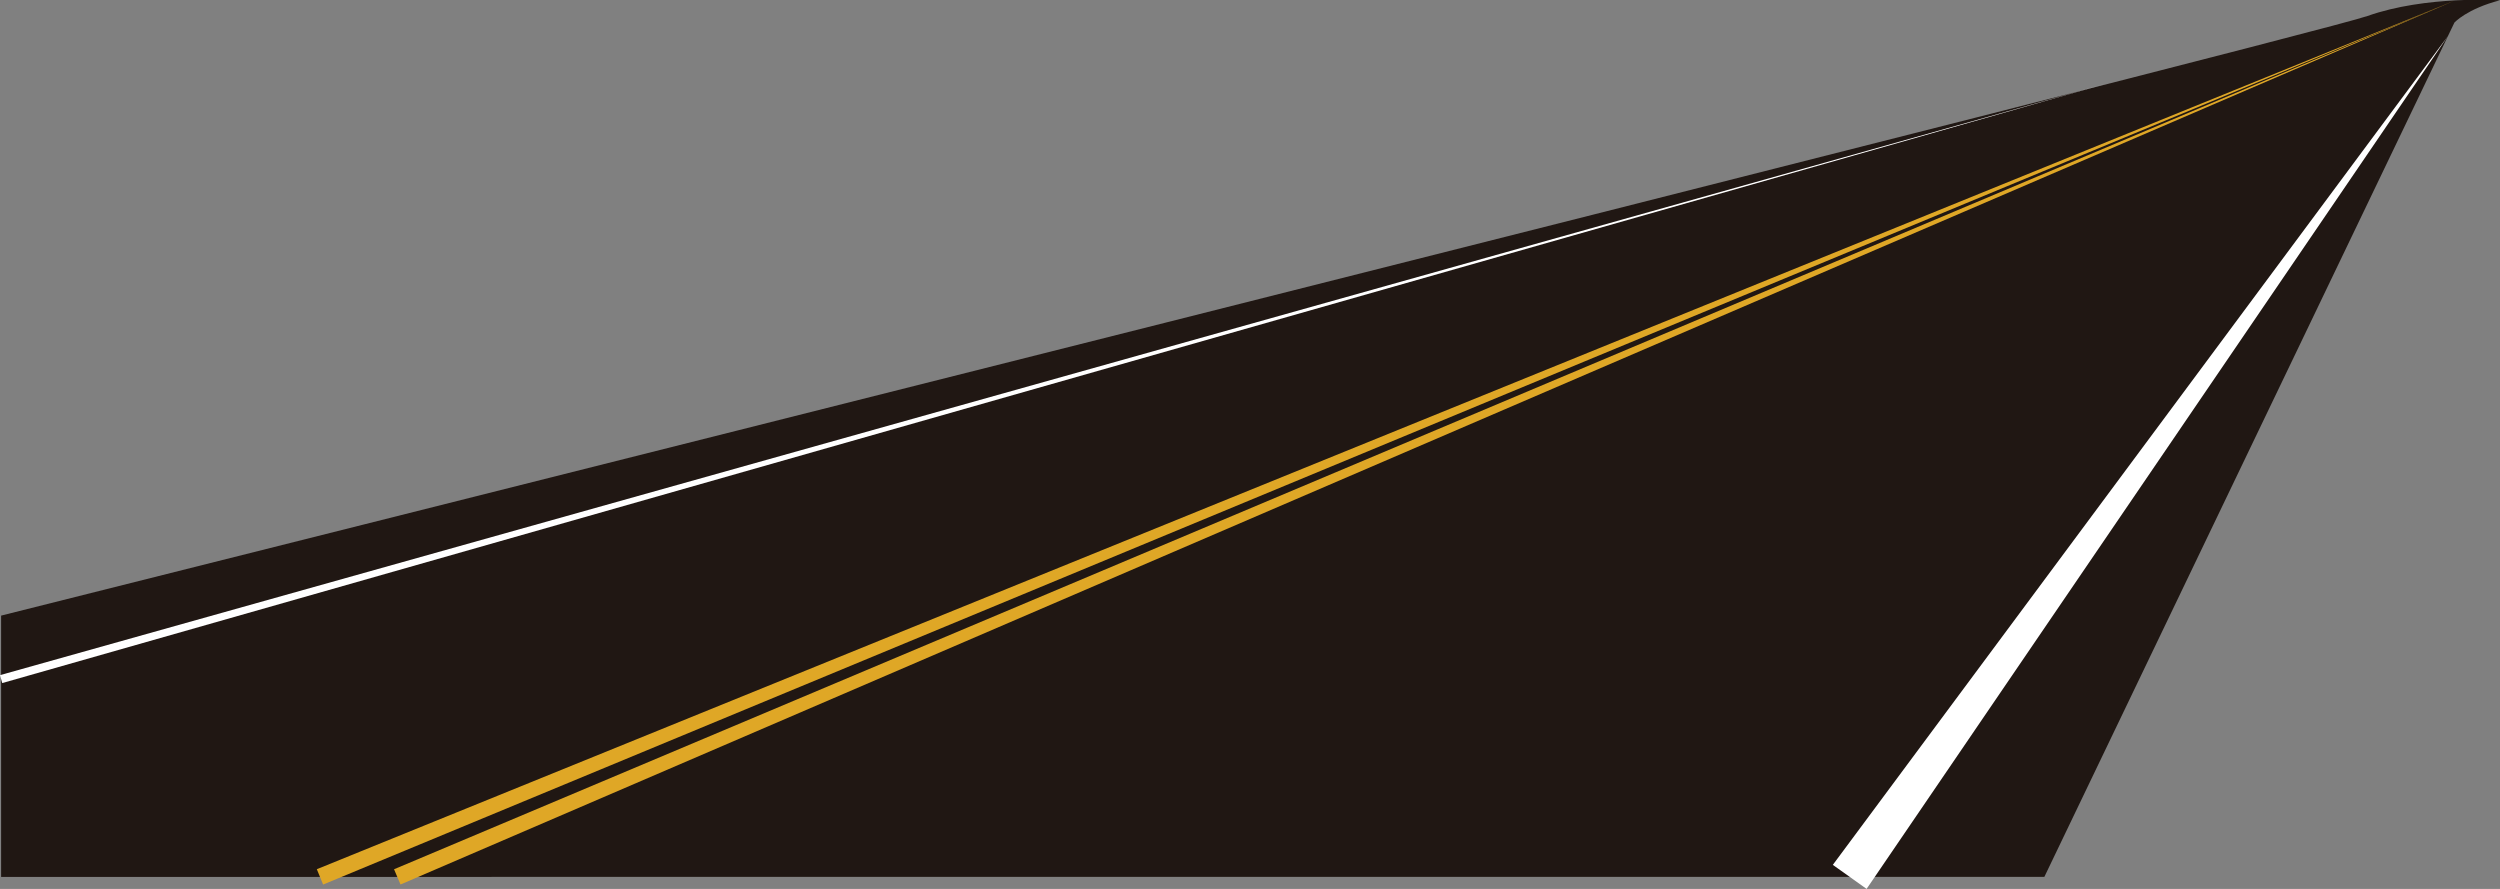 <svg xmlns="http://www.w3.org/2000/svg" viewBox="0 0 448.05 159.31"><rect x="0" y="0" width="448.05" height="159.31" fill="#808080" stroke="none"/><defs><style>.cls-1{fill:#201713;}.cls-2{fill:#dfa726;}.cls-3{fill:#fff;}</style></defs><title>Road</title><g id="Layer_2" data-name="Layer 2"><g id="Artwork"><path class="cls-1" d="M366.39,157.15,439.88,4.05s2.23-2.47,8.17-4c0,0-13.27-.9-23.76,2.82C414.77,6.28.2,110.33.2,110.33v46.83Z"/><polygon class="cls-2" points="70.62 155.79 439.87 0.13 71.78 158.52 70.62 155.79"/><polygon class="cls-2" points="56.78 155.78 439.87 0.13 57.91 158.53 56.78 155.78"/><polygon class="cls-3" points="328.48 155 438.73 6.45 334.53 159.31 328.48 155"/><polygon class="cls-3" points="0 121 377.7 14.92 0.4 122.42 0 121"/></g></g></svg>